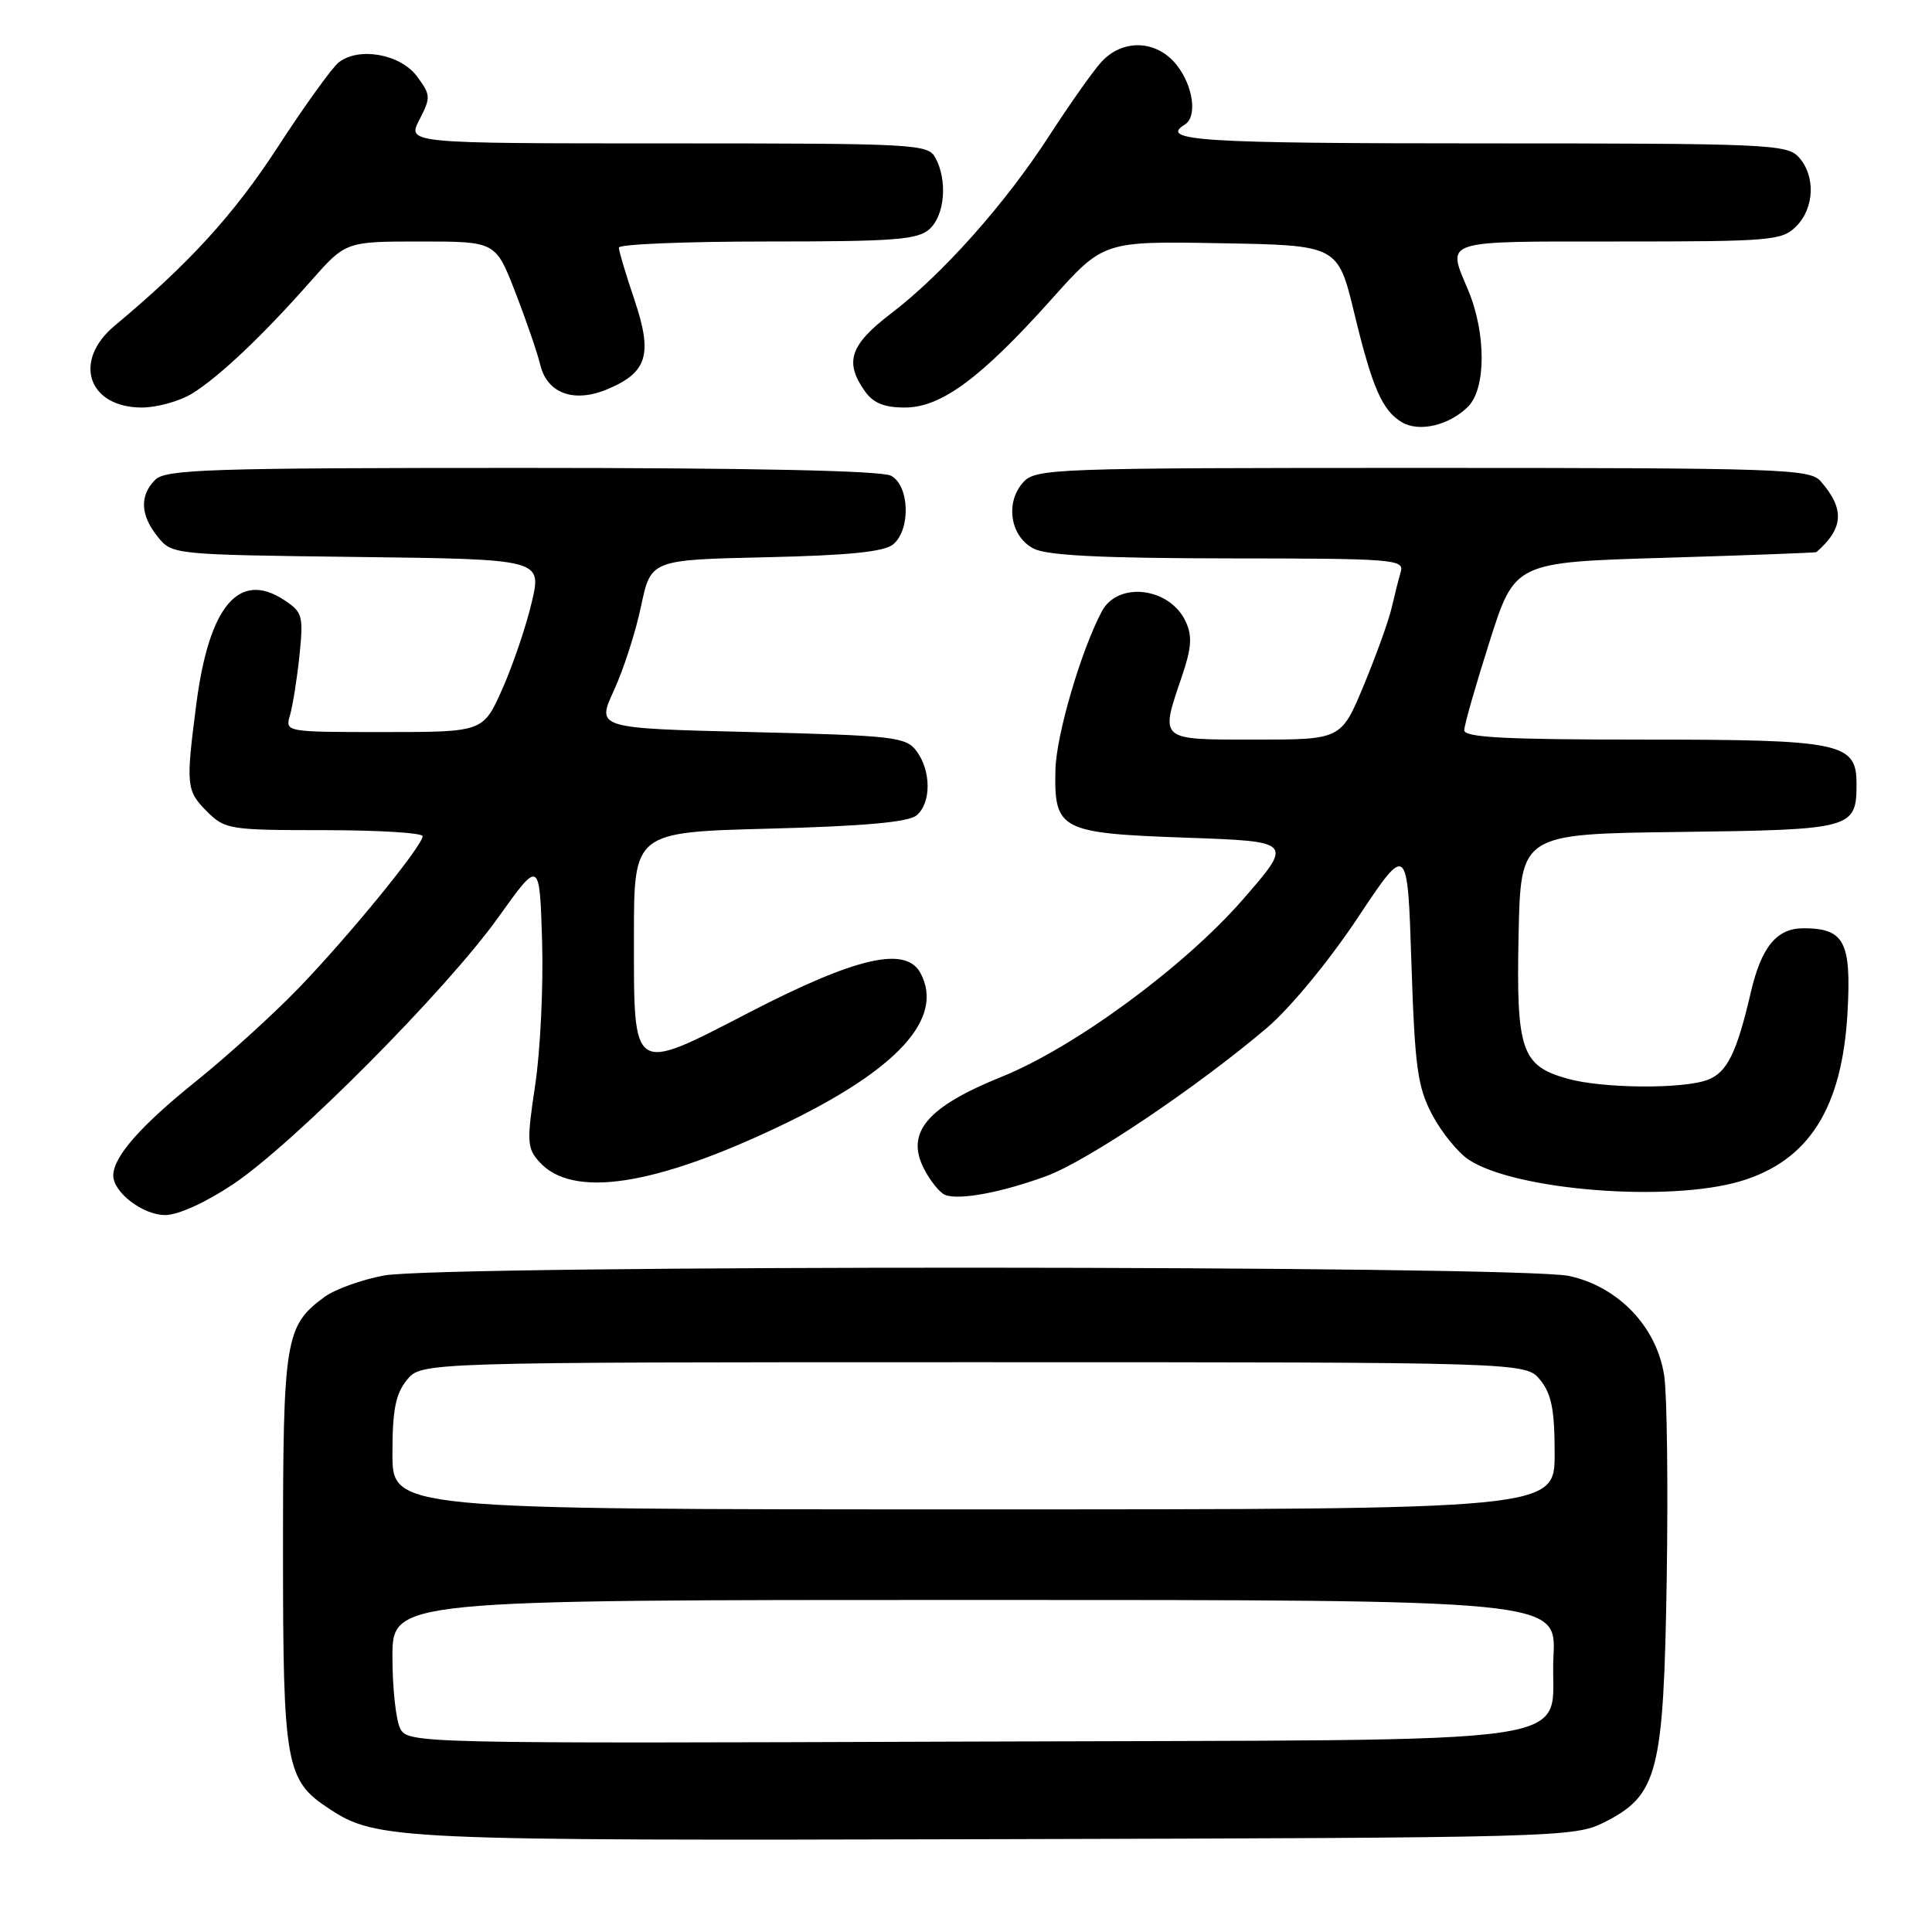 <?xml version="1.0" encoding="UTF-8" standalone="no"?>
<!DOCTYPE svg PUBLIC "-//W3C//DTD SVG 1.1//EN" "http://www.w3.org/Graphics/SVG/1.1/DTD/svg11.dtd" >
<svg xmlns="http://www.w3.org/2000/svg" xmlns:xlink="http://www.w3.org/1999/xlink" version="1.1" viewBox="0 0 256 256">
 <g >
 <path fill="currentColor"
d=" M 212.50 241.50 C 219.69 237.90 220.44 235.01 220.85 209.15 C 221.04 196.85 220.89 184.78 220.52 182.32 C 219.55 175.83 214.45 170.48 207.90 169.07 C 201.26 167.65 58.45 167.59 50.89 169.01 C 47.92 169.56 44.38 170.84 43.00 171.85 C 37.79 175.67 37.50 177.41 37.50 205.50 C 37.50 233.92 37.85 235.89 43.62 239.67 C 49.93 243.81 52.22 243.91 132.00 243.70 C 206.29 243.51 208.62 243.44 212.50 241.50 Z  M 30.88 156.92 C 38.90 151.56 59.11 131.23 66.03 121.55 C 71.50 113.89 71.50 113.89 71.83 124.70 C 72.01 130.64 71.60 139.21 70.92 143.74 C 69.78 151.30 69.83 152.15 71.48 153.97 C 75.85 158.81 86.69 157.17 103.51 149.13 C 118.94 141.76 125.18 134.94 121.97 128.94 C 120.03 125.32 113.49 126.81 99.38 134.10 C 83.59 142.26 84.00 142.52 84.00 124.01 C 84.00 110.27 84.00 110.27 101.95 109.80 C 114.51 109.47 120.37 108.94 121.45 108.04 C 123.41 106.42 123.40 102.11 121.43 99.50 C 120.03 97.65 118.43 97.46 99.48 97.00 C 79.04 96.50 79.04 96.50 81.34 91.50 C 82.61 88.75 84.23 83.73 84.94 80.34 C 86.24 74.18 86.24 74.18 101.47 73.84 C 112.50 73.59 117.15 73.12 118.35 72.13 C 120.70 70.17 120.52 64.35 118.07 63.04 C 116.81 62.36 99.62 62.00 69.14 62.00 C 27.75 62.00 21.96 62.19 20.57 63.57 C 18.47 65.67 18.59 68.27 20.91 71.14 C 22.81 73.49 22.95 73.50 47.31 73.80 C 71.80 74.10 71.80 74.10 70.46 79.80 C 69.73 82.93 67.98 88.09 66.58 91.25 C 64.03 97.00 64.03 97.00 50.90 97.00 C 37.77 97.00 37.77 97.00 38.43 94.75 C 38.79 93.51 39.36 89.96 39.68 86.86 C 40.22 81.57 40.09 81.11 37.64 79.50 C 31.66 75.58 27.69 80.30 26.01 93.32 C 24.61 104.14 24.68 104.77 27.45 107.55 C 29.81 109.90 30.44 110.00 42.95 110.00 C 50.13 110.00 56.00 110.36 56.00 110.80 C 56.00 112.06 46.37 123.87 39.63 130.87 C 36.26 134.37 30.12 139.94 26.00 143.25 C 18.64 149.16 15.02 153.27 15.01 155.75 C 14.99 157.99 18.93 161.00 21.89 161.00 C 23.60 161.00 27.26 159.34 30.88 156.92 Z  M 138.69 155.82 C 144.10 153.82 158.63 144.05 167.86 136.21 C 170.92 133.61 176.05 127.40 179.86 121.68 C 186.50 111.69 186.50 111.69 187.02 127.60 C 187.48 141.53 187.83 144.03 189.79 147.74 C 191.02 150.06 193.20 152.74 194.63 153.68 C 200.83 157.74 221.12 159.34 230.61 156.52 C 239.68 153.83 244.12 146.81 244.81 134.08 C 245.32 124.78 244.38 123.00 238.96 123.00 C 235.42 123.00 233.39 125.47 231.99 131.50 C 230.13 139.51 228.85 142.11 226.28 143.08 C 223.04 144.32 212.39 144.24 207.74 142.94 C 201.59 141.24 200.90 139.21 201.22 123.88 C 201.50 110.50 201.50 110.50 222.50 110.24 C 245.49 109.95 246.00 109.82 246.00 103.87 C 246.00 98.41 244.03 98.00 217.78 98.00 C 199.41 98.00 194.00 97.72 194.02 96.75 C 194.03 96.06 195.54 90.78 197.38 85.00 C 200.72 74.50 200.72 74.50 220.61 73.91 C 231.55 73.58 240.58 73.24 240.68 73.16 C 244.31 70.00 244.46 67.43 241.23 63.75 C 239.80 62.13 236.00 62.00 188.50 62.00 C 139.37 62.00 137.24 62.08 135.58 63.91 C 133.14 66.61 133.87 71.14 137.00 72.71 C 138.79 73.61 146.10 73.97 162.82 73.99 C 184.55 74.00 186.10 74.12 185.61 75.75 C 185.33 76.71 184.79 78.85 184.41 80.50 C 184.04 82.15 182.38 86.76 180.73 90.75 C 177.72 98.00 177.72 98.00 166.36 98.00 C 153.45 98.00 153.69 98.21 156.62 89.59 C 157.88 85.89 158.00 84.29 157.13 82.40 C 155.06 77.84 148.16 76.97 146.01 80.99 C 143.27 86.11 139.95 97.41 139.85 102.00 C 139.67 110.00 140.46 110.41 157.23 111.00 C 171.39 111.50 171.39 111.50 164.63 119.25 C 156.88 128.12 142.39 138.77 132.77 142.66 C 122.82 146.67 119.95 150.08 122.45 154.90 C 123.28 156.51 124.53 158.05 125.23 158.33 C 127.08 159.07 132.74 158.01 138.69 155.82 Z  M 194.50 53.91 C 196.92 51.53 196.94 44.18 194.54 38.45 C 191.72 31.70 190.78 32.00 214.50 32.00 C 234.67 32.00 236.12 31.88 238.00 30.00 C 240.43 27.57 240.59 23.31 238.35 20.83 C 236.79 19.11 234.16 19.00 196.35 19.00 C 159.03 19.00 153.52 18.65 157.00 16.50 C 158.67 15.47 158.12 11.42 155.93 8.63 C 153.28 5.27 148.74 5.10 145.90 8.25 C 144.78 9.49 141.69 13.88 139.02 18.00 C 133.18 27.03 124.89 36.34 118.04 41.56 C 112.65 45.68 111.87 47.95 114.56 51.78 C 115.70 53.41 117.12 54.00 119.91 54.00 C 124.71 54.00 129.97 50.11 139.36 39.62 C 146.22 31.95 146.22 31.95 161.75 32.23 C 177.27 32.50 177.27 32.50 179.45 41.50 C 181.84 51.40 183.15 54.39 185.76 55.95 C 188.03 57.30 191.99 56.38 194.50 53.91 Z  M 25.50 52.12 C 29.10 49.88 34.90 44.38 41.18 37.25 C 45.81 32.00 45.81 32.00 55.74 32.00 C 65.68 32.00 65.68 32.00 68.29 38.75 C 69.73 42.46 71.21 46.77 71.58 48.32 C 72.49 52.13 76.04 53.43 80.47 51.58 C 85.78 49.36 86.51 46.97 84.07 39.74 C 82.93 36.37 82.00 33.25 82.00 32.81 C 82.00 32.36 90.85 32.00 101.67 32.00 C 118.57 32.00 121.60 31.77 123.17 30.35 C 125.19 28.52 125.57 23.94 123.96 20.93 C 122.97 19.08 121.52 19.00 88.44 19.00 C 53.95 19.00 53.95 19.00 55.57 15.87 C 57.10 12.91 57.08 12.58 55.25 10.12 C 53.05 7.16 47.57 6.18 44.89 8.26 C 44.01 8.95 40.36 14.01 36.79 19.51 C 30.98 28.44 25.04 34.95 15.19 43.16 C 9.59 47.83 11.66 54.00 18.82 54.00 C 20.84 53.99 23.85 53.15 25.50 52.12 Z  M 53.05 229.08 C 52.47 228.01 52.00 223.73 52.00 219.57 C 52.00 212.00 52.00 212.00 129.11 212.00 C 206.22 212.00 206.22 212.00 205.84 219.48 C 205.23 231.66 213.51 230.46 128.01 230.77 C 55.56 231.03 54.07 231.00 53.05 229.08 Z  M 52.00 192.61 C 52.00 186.83 52.41 184.71 53.91 182.86 C 55.82 180.50 55.82 180.50 129.00 180.50 C 202.18 180.50 202.18 180.50 204.09 182.86 C 205.59 184.71 206.00 186.83 206.00 192.61 C 206.00 200.00 206.00 200.00 129.00 200.00 C 52.00 200.00 52.00 200.00 52.00 192.61 Z "/>
</g>
</svg>